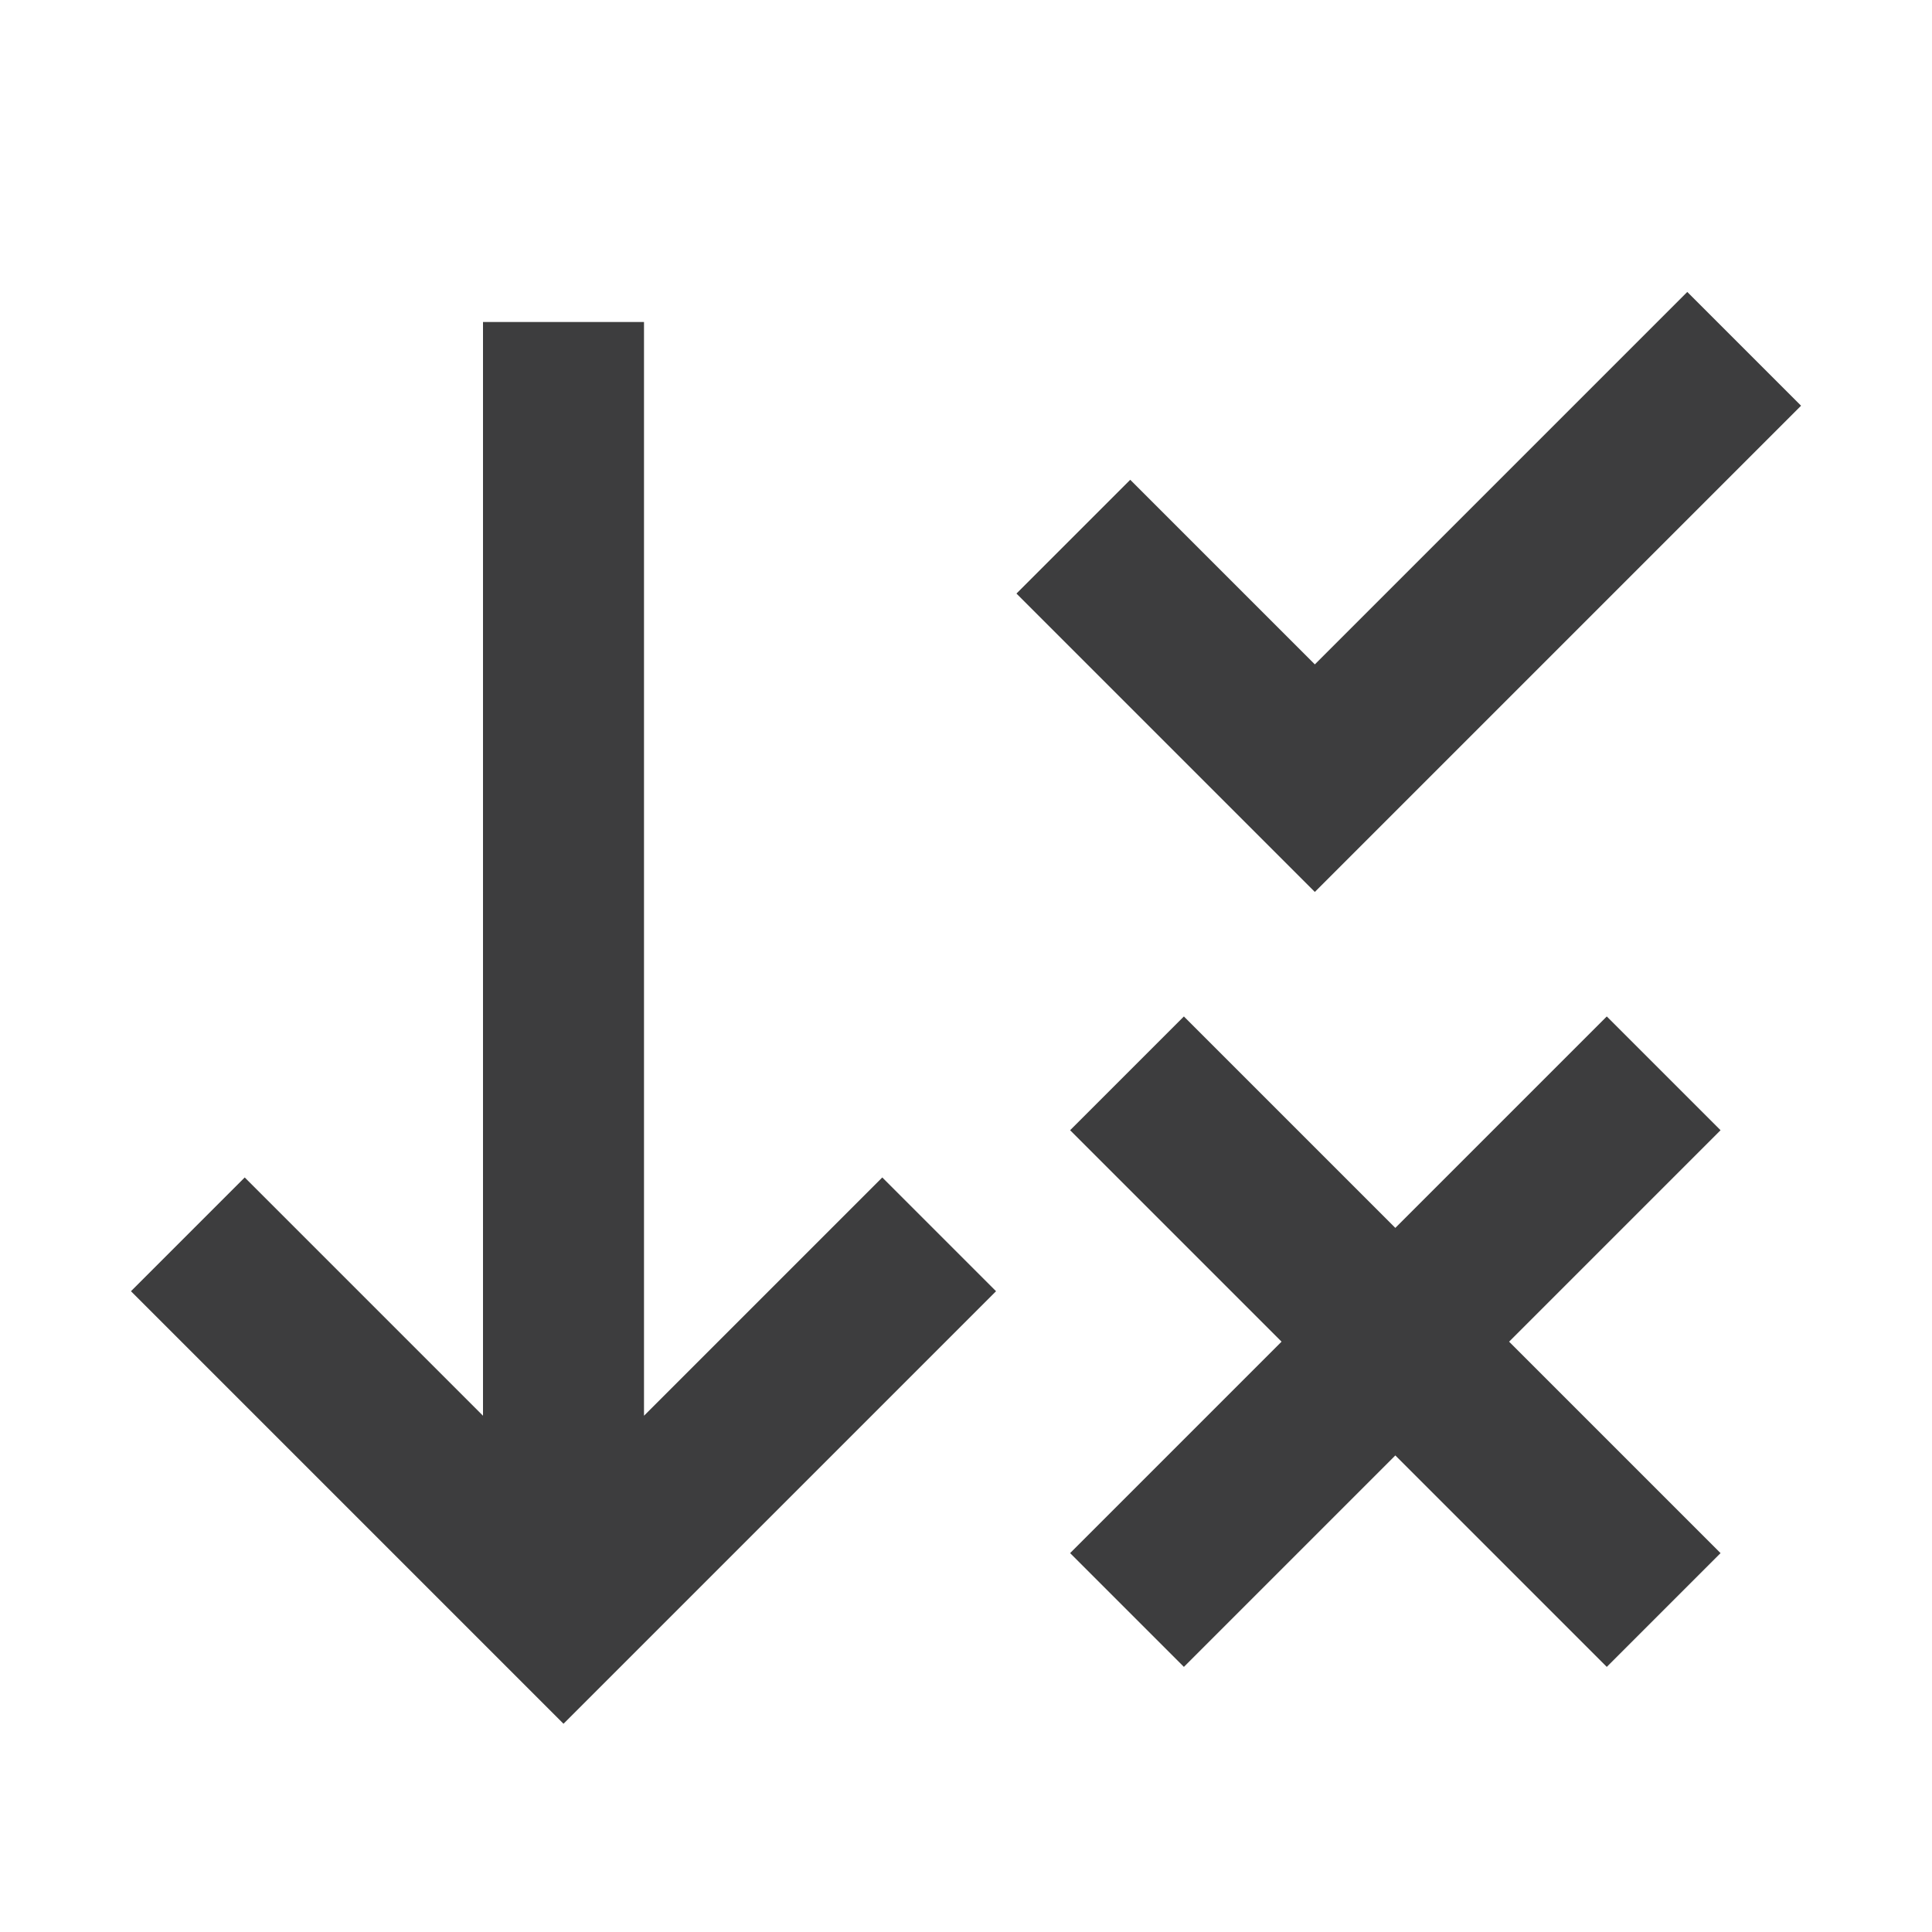 <svg xmlns="http://www.w3.org/2000/svg" style="color: transparent; fill: #28282A;" viewBox="0 0 18 18"><path clip-rule="evenodd" d="M16.78 3.78l-4 4-.53.53-.53-.53-2.25-2.25 1.06-1.06 1.72 1.72 3.47-3.47 1.06 1.06zM6 3v10.19l2.22-2.22 1.06 1.06-3.5 3.5-.53.53-.53-.53-3.5-3.5 1.06-1.06 2.22 2.22V3H6zm5.94 9.5l-1.97-1.97 1.06-1.06L13 11.44l1.97-1.97 1.06 1.06-1.97 1.97 1.97 1.97-1.06 1.06L13 13.56l-1.97 1.97-1.06-1.06 1.97-1.97z" fill-rule="evenodd" opacity=".9"></path></svg>